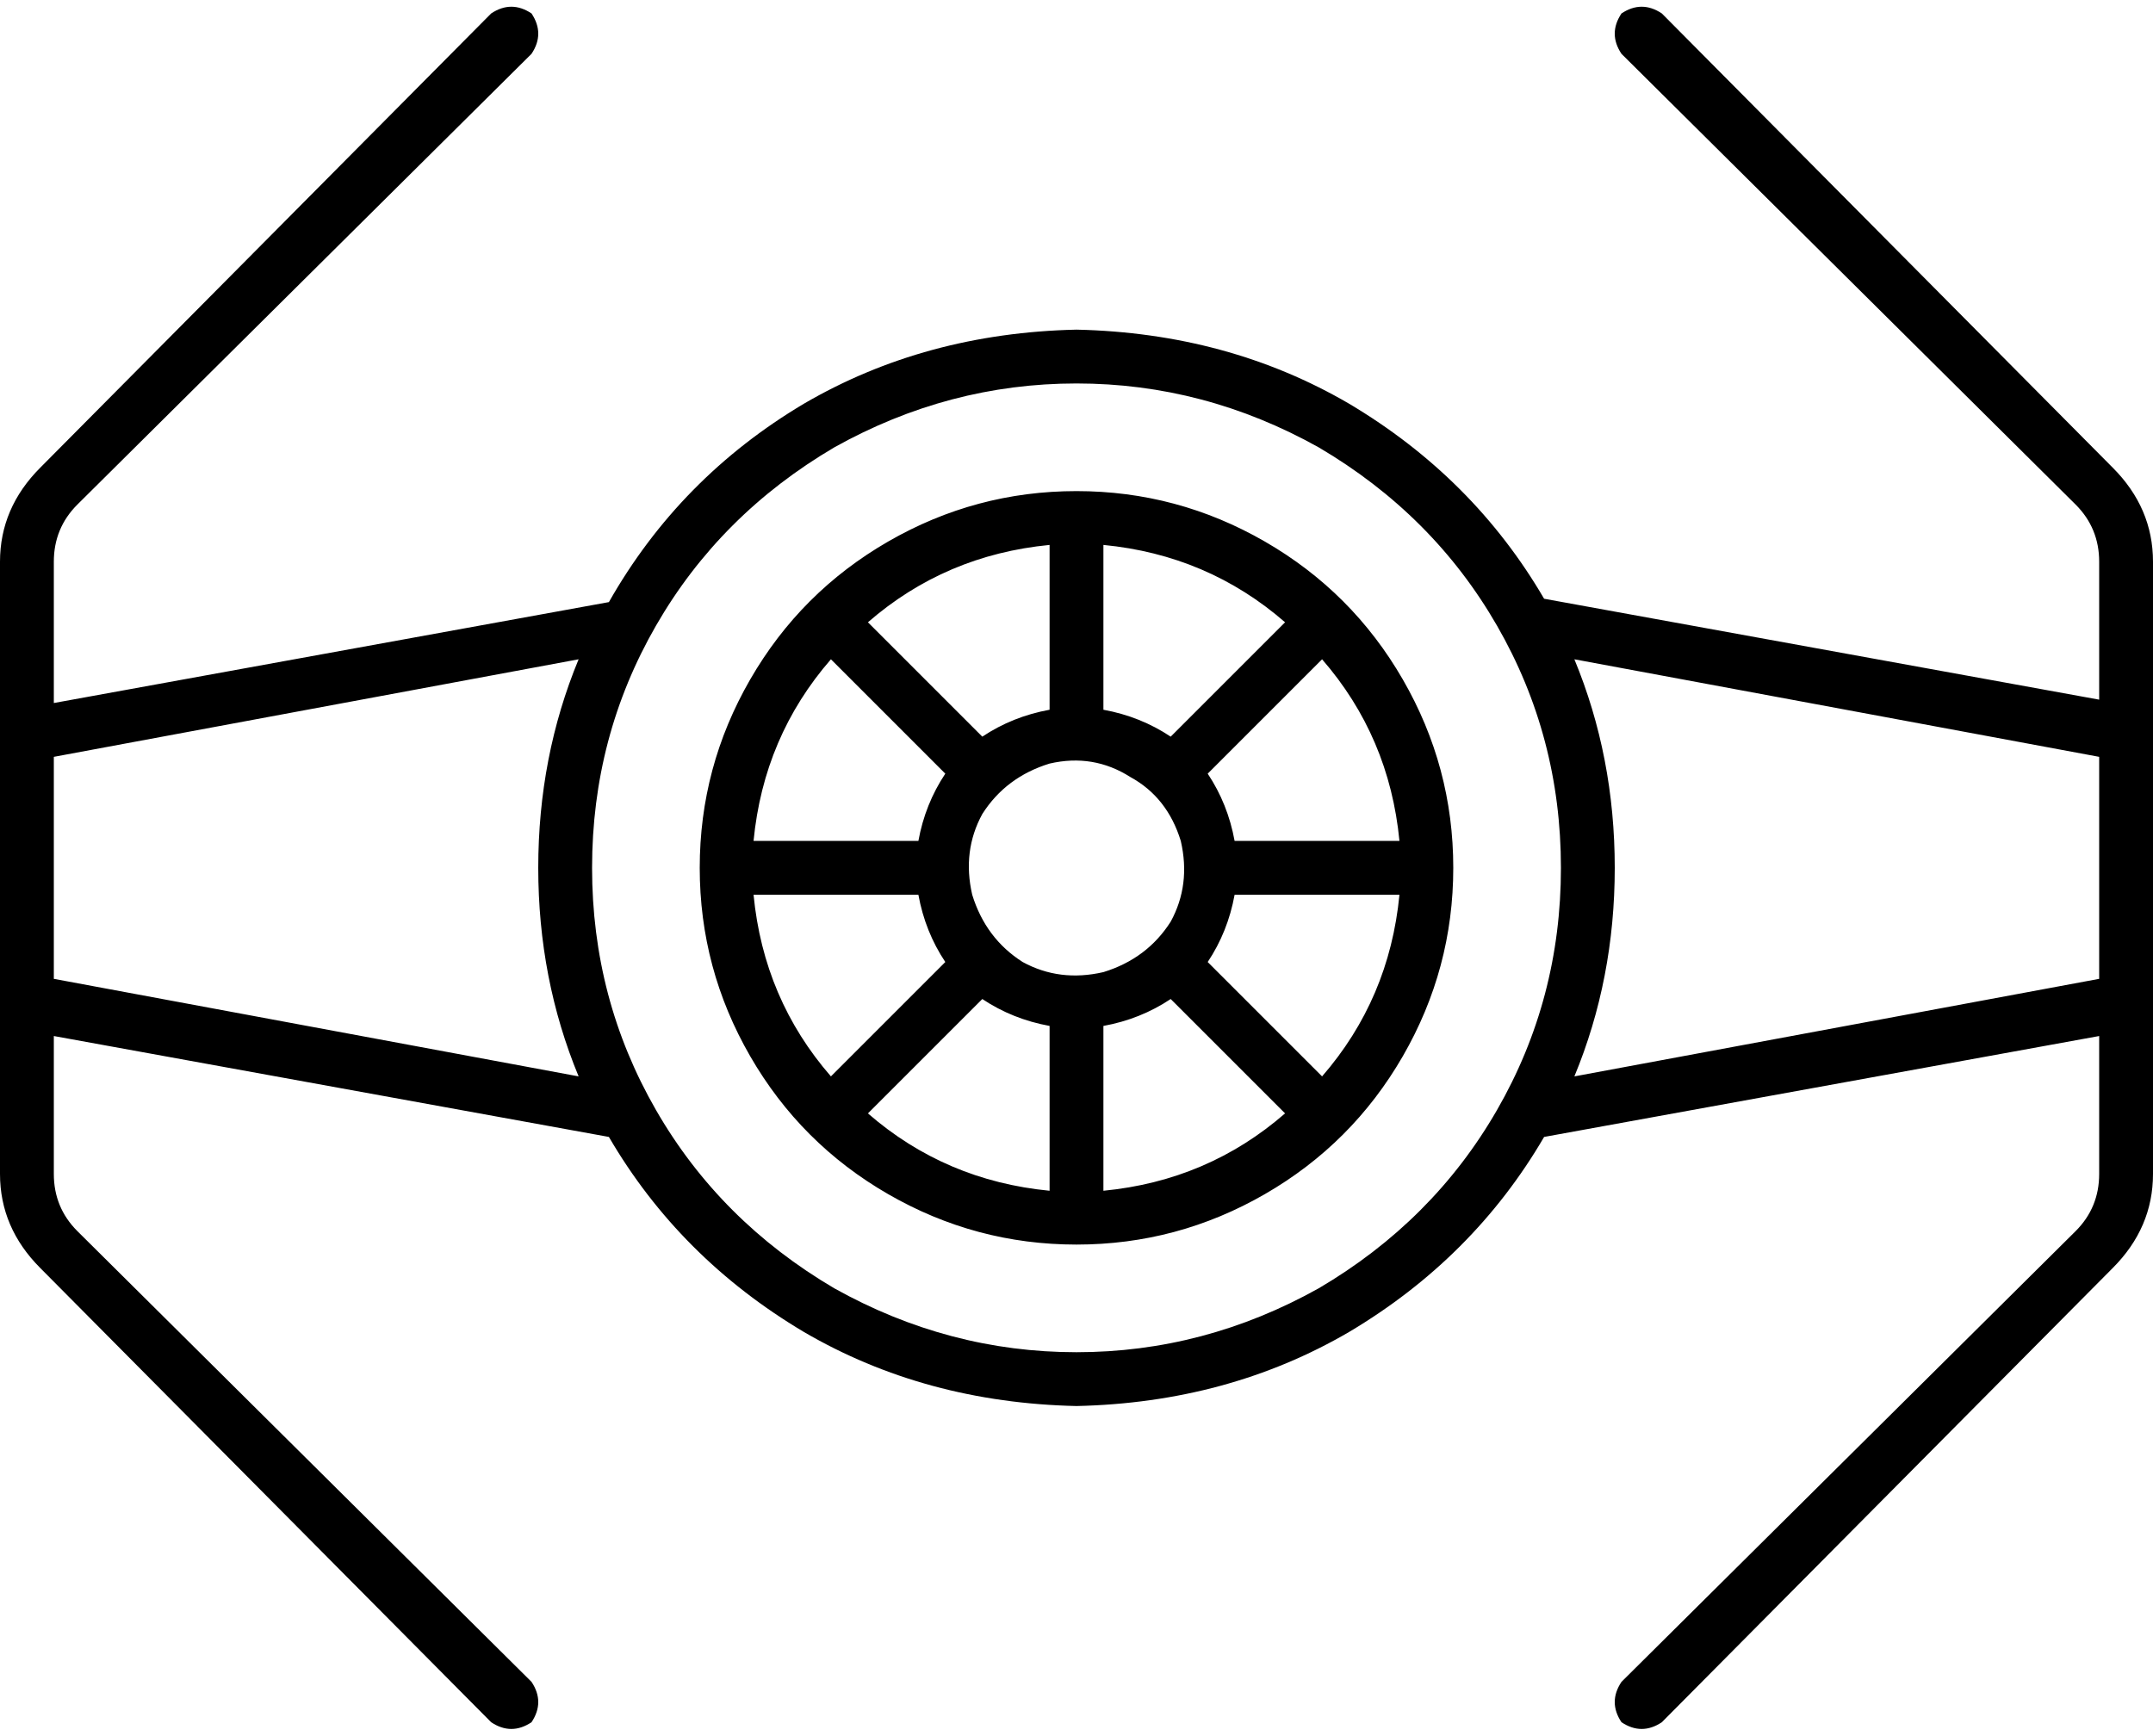 <svg viewBox="0 0 640 516">
  <path
    d="M 146 4 Q 152 0 158 4 Q 162 10 158 16 L 23 150 Q 16 157 16 167 L 16 209 L 181 179 Q 202 142 239 120 Q 275 99 320 98 Q 365 99 401 120 Q 438 142 459 178 L 624 208 L 624 167 Q 624 157 617 150 L 482 16 Q 478 10 482 4 Q 488 0 494 4 L 628 139 Q 640 151 640 167 L 640 211 L 640 218 L 640 298 L 640 305 L 640 349 Q 640 365 628 377 L 494 512 Q 488 516 482 512 Q 478 506 482 500 L 617 366 Q 624 359 624 349 L 624 308 L 459 338 Q 438 374 401 396 Q 365 417 320 418 Q 275 417 239 396 Q 202 374 181 338 L 16 308 L 16 349 Q 16 359 23 366 L 158 500 Q 162 506 158 512 Q 152 516 146 512 L 12 377 Q 0 365 0 349 L 0 305 L 0 298 L 0 218 L 0 211 L 0 167 Q 0 151 12 139 L 146 4 L 146 4 Z M 468 196 Q 480 225 480 258 Q 480 291 468 320 L 624 291 L 624 225 L 468 196 L 468 196 Z M 16 291 L 172 320 Q 160 291 160 258 Q 160 225 172 196 L 16 225 L 16 291 L 16 291 Z M 464 258 Q 464 219 445 186 L 445 186 Q 426 153 392 133 Q 358 114 320 114 Q 282 114 248 133 Q 214 153 195 186 Q 176 219 176 258 Q 176 297 195 330 Q 214 363 248 383 Q 282 402 320 402 Q 358 402 392 383 Q 426 363 445 330 Q 464 297 464 258 L 464 258 Z M 351 250 Q 347 237 336 231 L 336 231 Q 325 224 312 227 Q 299 231 292 242 Q 286 253 289 266 Q 293 279 304 286 Q 315 292 328 289 Q 341 285 348 274 Q 354 263 351 250 L 351 250 Z M 273 266 L 224 266 Q 227 297 247 320 L 281 286 Q 275 277 273 266 L 273 266 Z M 312 354 L 312 305 Q 301 303 292 297 L 258 331 Q 281 351 312 354 L 312 354 Z M 382 331 L 348 297 Q 339 303 328 305 L 328 354 Q 359 351 382 331 L 382 331 Z M 416 266 L 367 266 Q 365 277 359 286 L 393 320 Q 413 297 416 266 L 416 266 Z M 393 196 L 359 230 Q 365 239 367 250 L 416 250 Q 413 219 393 196 L 393 196 Z M 328 162 L 328 211 Q 339 213 348 219 L 382 185 Q 359 165 328 162 L 328 162 Z M 258 185 L 292 219 Q 301 213 312 211 L 312 162 Q 281 165 258 185 L 258 185 Z M 224 250 L 273 250 Q 275 239 281 230 L 247 196 Q 227 219 224 250 L 224 250 Z M 320 146 Q 350 146 376 161 L 376 161 Q 402 176 417 202 Q 432 228 432 258 Q 432 288 417 314 Q 402 340 376 355 Q 350 370 320 370 Q 290 370 264 355 Q 238 340 223 314 Q 208 288 208 258 Q 208 228 223 202 Q 238 176 264 161 Q 290 146 320 146 L 320 146 Z"
  />
</svg>